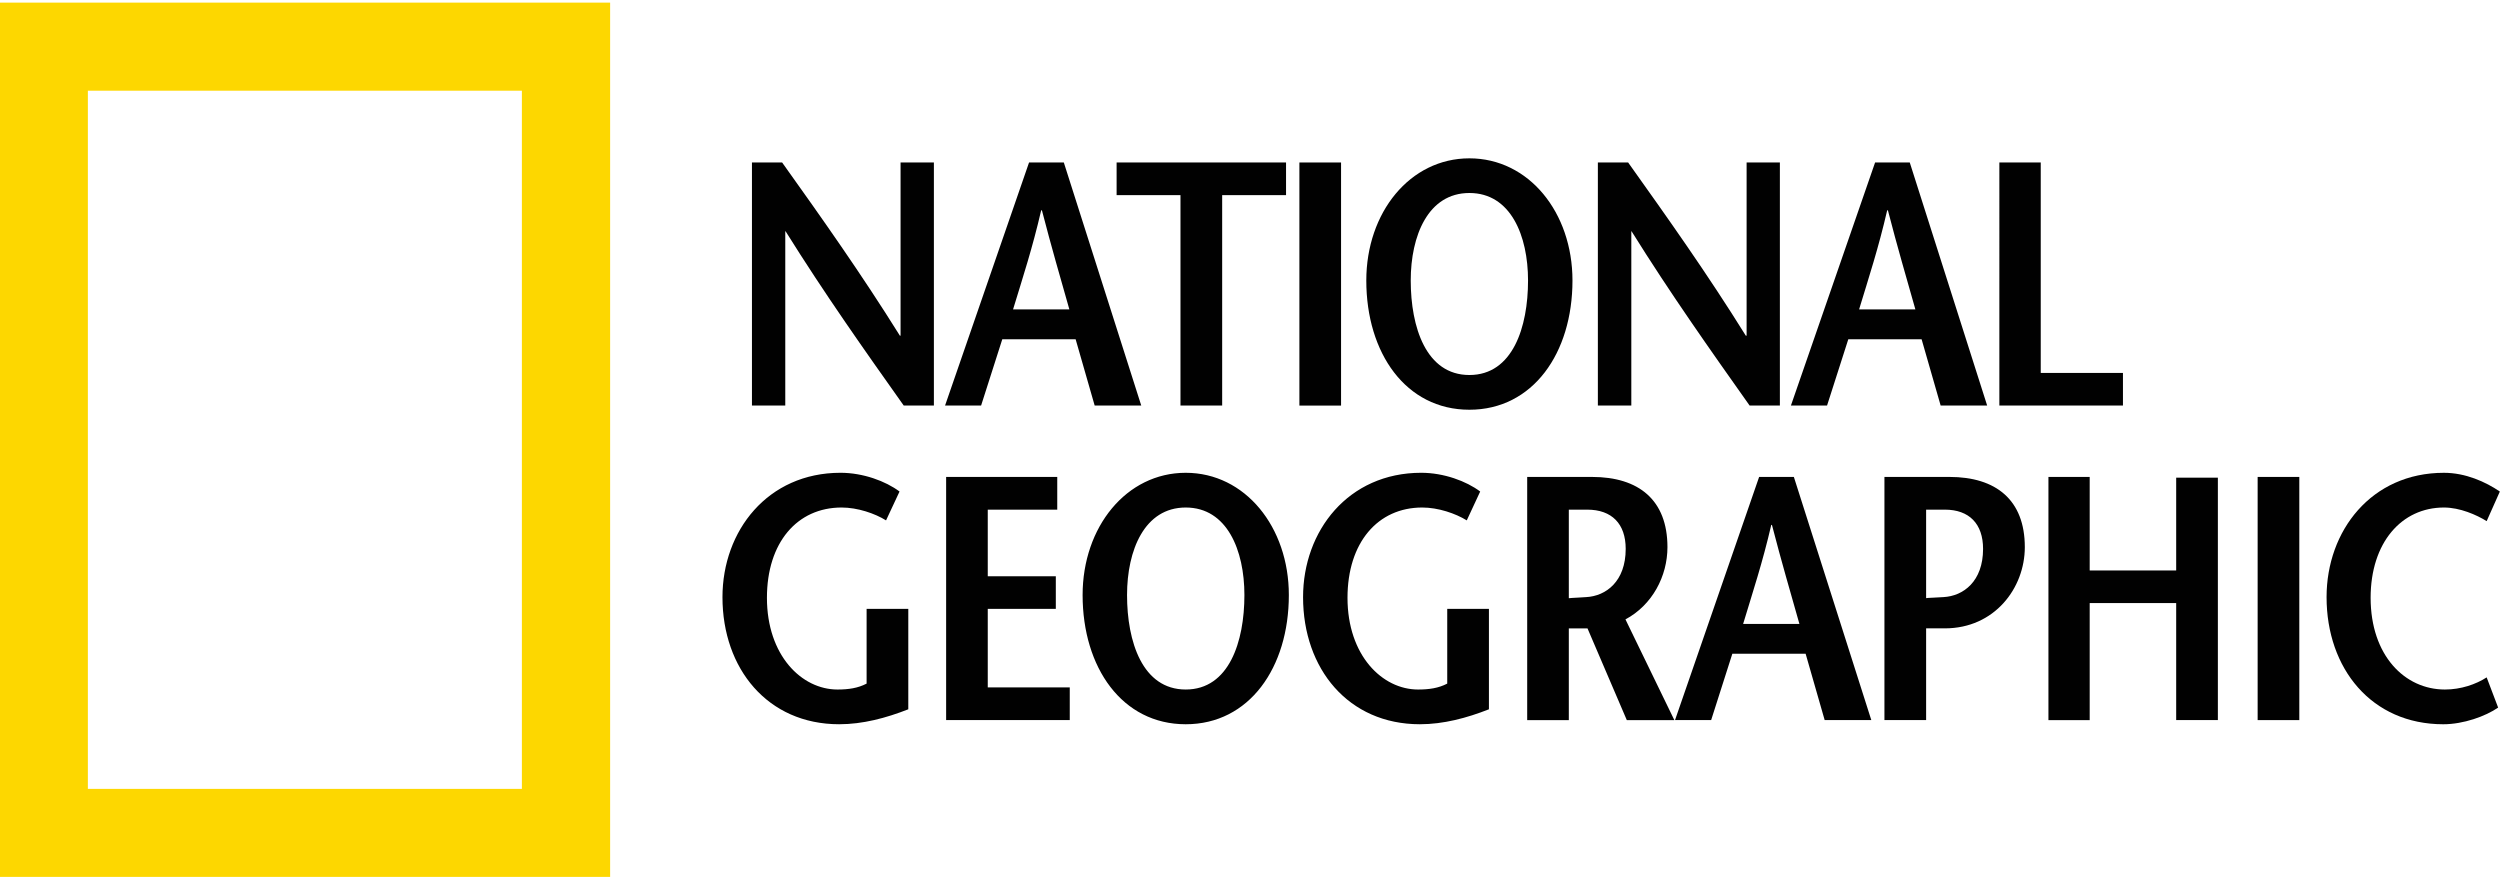 <svg viewBox="0 0 300 106" xmlns="http://www.w3.org/2000/svg" fill-rule="evenodd" clip-rule="evenodd" stroke-miterlimit="10"><path d="M0 .315h73.216v104.912H0V.315zm62.626 10.569H10.543v83.782h52.083V10.884z" fill="#fdd700" fill-rule="nonzero"/><path d="M112.067 48.663h-3.622c-4.757-6.709-9.466-13.374-14.176-20.911h-.036v20.911h-3.999V19.498h3.622c4.757 6.665 9.459 13.301 14.132 20.786h.08V19.498h3.999v29.165zm9.5-11.536c1.168-3.838 2.333-7.375 3.373-11.887h.091c1.168 4.512 2.205 8.049 3.292 11.887h-6.756zm1.919-17.629l-10.078 29.165h4.325l2.542-7.954h8.8l2.285 7.954h5.589l-9.291-29.165h-4.172zm18.171 29.165V23.417h-7.664v-3.919h20.332v3.919h-7.665v25.246h-5.003z" fill="#010101" fill-rule="nonzero"/><path d="M158.427 48.67V19.498" fill="none" stroke="#010101" stroke-width="5"/><path d="M176.327 45.001c-5.208 0-7.039-5.757-7.039-11.338 0-5.376 2.08-10.503 7.039-10.503 4.965 0 7.038 5.127 7.038 10.503 0 5.581-1.831 11.338-7.038 11.338m0 4.167c7.624 0 12.37-6.797 12.37-15.505 0-8.174-5.244-14.663-12.37-14.663-7.127 0-12.371 6.489-12.371 14.663 0 8.709 4.746 15.505 12.371 15.505m37.258-.505h-3.633c-4.746-6.709-9.463-13.374-14.165-20.911h-.029v20.911h-4.014V19.498h3.633c4.746 6.665 9.463 13.301 14.121 20.786h.095V19.498h3.992v29.165zm9.507-11.536c1.165-3.838 2.329-7.375 3.369-11.887h.088c1.165 4.512 2.212 8.049 3.296 11.887h-6.753zm1.919-17.629l-10.1 29.165h4.336l2.549-7.954h8.796l2.285 7.954h5.581l-9.287-29.165h-4.16zm14.912 0h4.966v25.254h9.866v3.911h-14.832V19.498zM108.995 73.067v12.048c-2.67 1.048-5.46 1.795-8.295 1.795-8.58 0-14.004-6.665-14.004-15.249 0-7.969 5.424-14.927 14.169-14.927 2.706 0 5.416 1.003 7.079 2.249l-1.619 3.464c-1.336-.835-3.42-1.545-5.332-1.545-5.339 0-8.961 4.211-8.961 10.833 0 6.922 4.167 11.008 8.467 11.008 1.326 0 2.45-.168 3.494-.71v-8.965h5.002v-.001zm17.875-11.909h-8.339v7.998h8.167v3.911h-8.167v9.419h9.84v3.926h-14.835v-29.18h13.334v3.926zm15.417 21.584c-5.204 0-7.042-5.749-7.042-11.337 0-5.369 2.084-10.503 7.042-10.503 4.966 0 7.042 5.134 7.042 10.503.001 5.588-1.838 11.337-7.042 11.337m0 4.168c7.628 0 12.374-6.797 12.374-15.505 0-8.167-5.247-14.67-12.374-14.67-7.126 0-12.374 6.504-12.374 14.67 0 8.708 4.746 15.505 12.374 15.505m36.384-13.843v12.048c-2.659 1.048-5.457 1.795-8.284 1.795-8.591 0-14.019-6.665-14.019-15.249 0-7.969 5.428-14.927 14.18-14.927 2.71 0 5.42 1.003 7.075 2.249l-1.611 3.464c-1.348-.835-3.428-1.545-5.347-1.545-5.332 0-8.965 4.211-8.965 10.833 0 6.922 4.175 11.008 8.467 11.008 1.333 0 2.461-.168 3.501-.71v-8.965h5.003v-.001zm9.587-11.909h2.212c2.951 0 4.614 1.699 4.614 4.709 0 3.904-2.366 5.662-4.746 5.786-.498.051-1.663.081-2.08.132V61.158zm12.663 25.254l-5.866-12.085c3.208-1.714 5.039-5.171 5.039-8.672 0-5.669-3.457-8.423-9.053-8.423h-7.778v29.18h4.995V75.404h2.241l4.717 11.008h5.705zm8.255-11.543c1.157-3.838 2.337-7.383 3.376-11.88h.081c1.165 4.497 2.212 8.042 3.296 11.88h-6.753zm1.919-17.637l-10.093 29.18h4.336l2.542-7.961h8.796l2.285 7.961h5.596l-9.294-29.18h-4.168zm20.039 29.18h-5.002v-29.18h7.8c5.581 0 9.046 2.754 9.046 8.423 0 4.907-3.626 9.749-9.596 9.749h-2.336v-3.619c.249-.051 1.633-.081 2.168-.132 2.388-.125 4.754-1.882 4.754-5.786 0-3.01-1.663-4.709-4.586-4.709h-2.248v25.254zm35.01 0h-5.002V72.364h-10.379v14.048h-4.951v-29.18h4.951v11.221h10.379V57.32h5.002v29.092z" fill="#010101" fill-rule="nonzero"/><path d="M273.417 86.412v-29.18" fill="none" stroke="#010101" stroke-width="5"/><path d="M298.399 62.535c-1.216-.754-3.208-1.633-5.127-1.633-5.083 0-8.797 4.211-8.797 10.833 0 6.922 4.088 11.008 8.914 11.008 1.919 0 3.721-.622 5.01-1.457l1.377 3.625c-1.509 1.041-4.16 2-6.584 2-8.592 0-14.004-6.665-14.004-15.256 0-7.961 5.368-14.919 14.084-14.919 2.593 0 4.995 1.084 6.709 2.249l-1.582 3.55z" fill="#010101" fill-rule="nonzero"/></svg>
